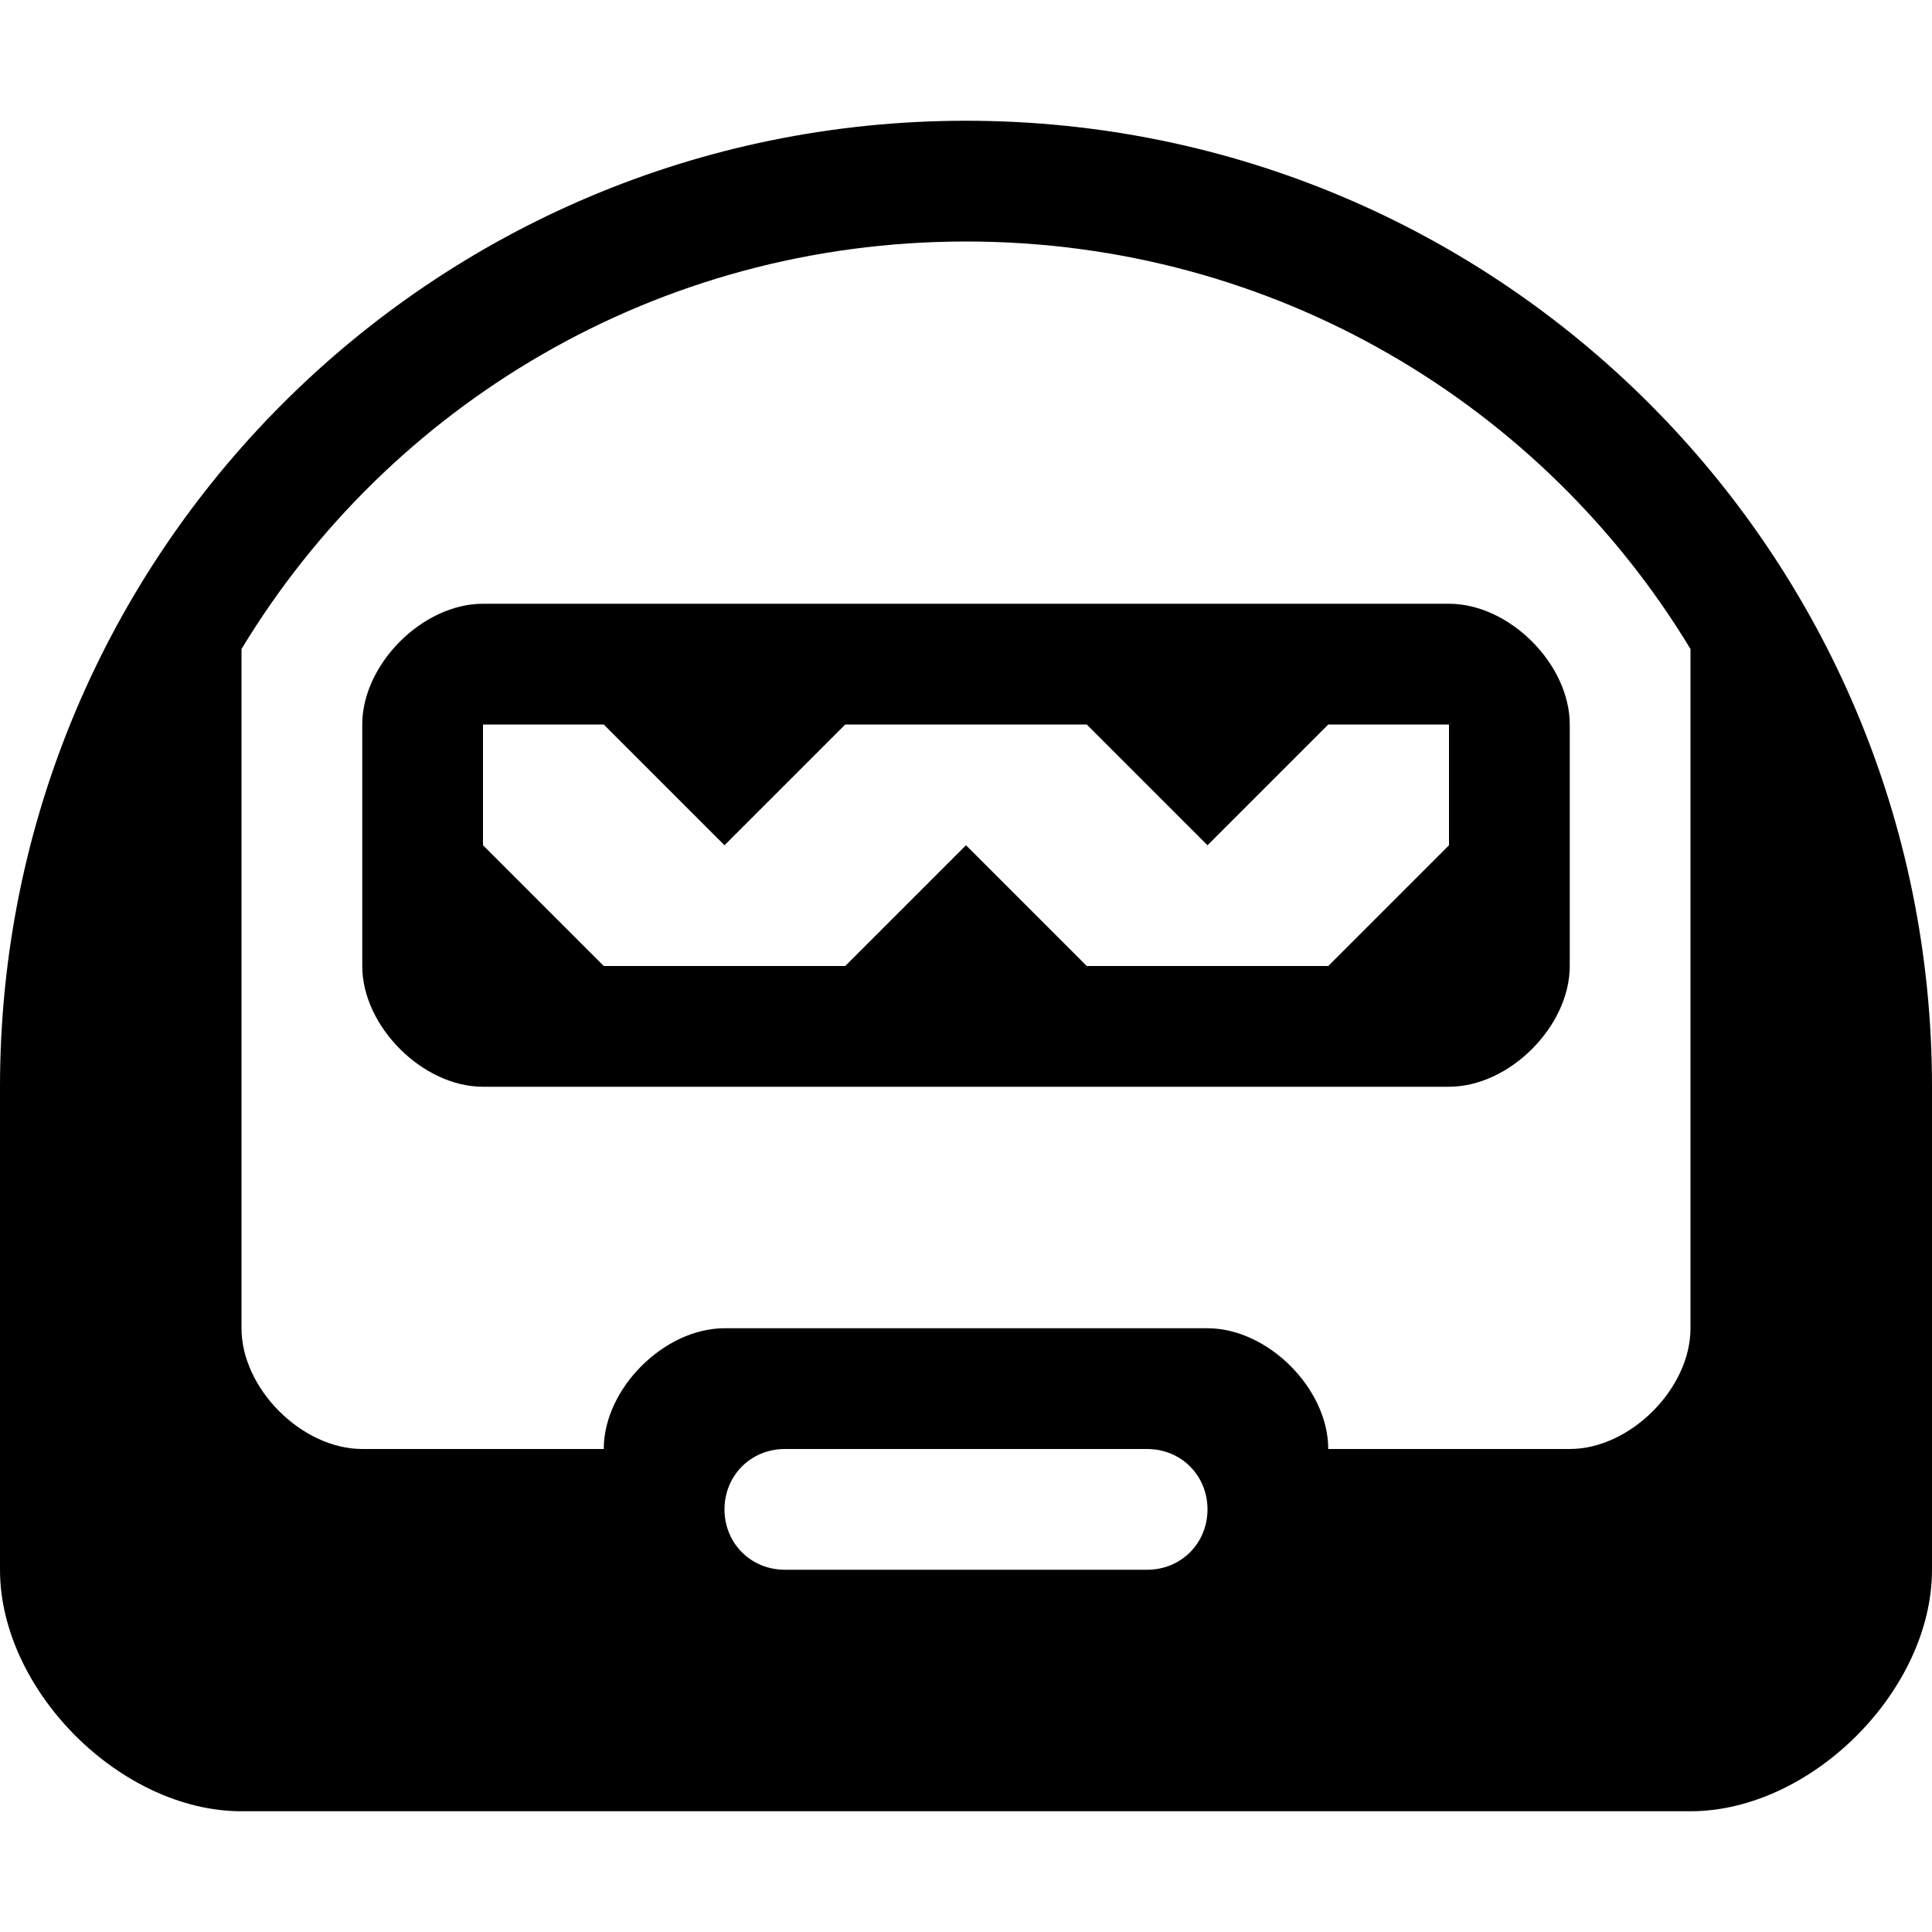 <?xml version="1.0" encoding="utf-8"?>
<!-- Generated by IcoMoon.io -->
<!DOCTYPE svg PUBLIC "-//W3C//DTD SVG 1.1//EN" "http://www.w3.org/Graphics/SVG/1.1/DTD/svg11.dtd">
<svg version="1.1" xmlns="http://www.w3.org/2000/svg" xmlns:xlink="http://www.w3.org/1999/xlink" width="32" height="32" viewBox="0 0 32 32">
<path d="M16 2c-8.844 0-16 7.156-16 16 0 0 0 6 0 8s2 4 4 4 22 0 24 0 4-2 4-4 0-8 0-8c0-8.844-7.156-16-16-16zM19 26h-6c-0.563 0-1-0.438-1-1s0.438-1 1-1h6c0.563 0 1 0.438 1 1s-0.438 1-1 1zM28 22c0 1-1 2-2 2s-4 0-4 0c0-1-1-2-2-2s-7 0-8 0-2 1-2 2c0 0-3 0-4 0s-2-1-2-2 0-11.25 0-11.25c2.438-4.031 6.875-6.75 12-6.75s9.563 2.719 12 6.75c0 0 0 10.25 0 11.25zM24 10c-1 0-15 0-16 0s-2 1-2 2 0 3 0 4 1 2 2 2 15 0 16 0 2-1 2-2 0-3 0-4-1-2-2-2zM24 14l-2 2h-4l-2-2-2 2h-4l-2-2v-2h2l2 2 2-2h4l2 2 2-2h2v2z"></path>
</svg>
